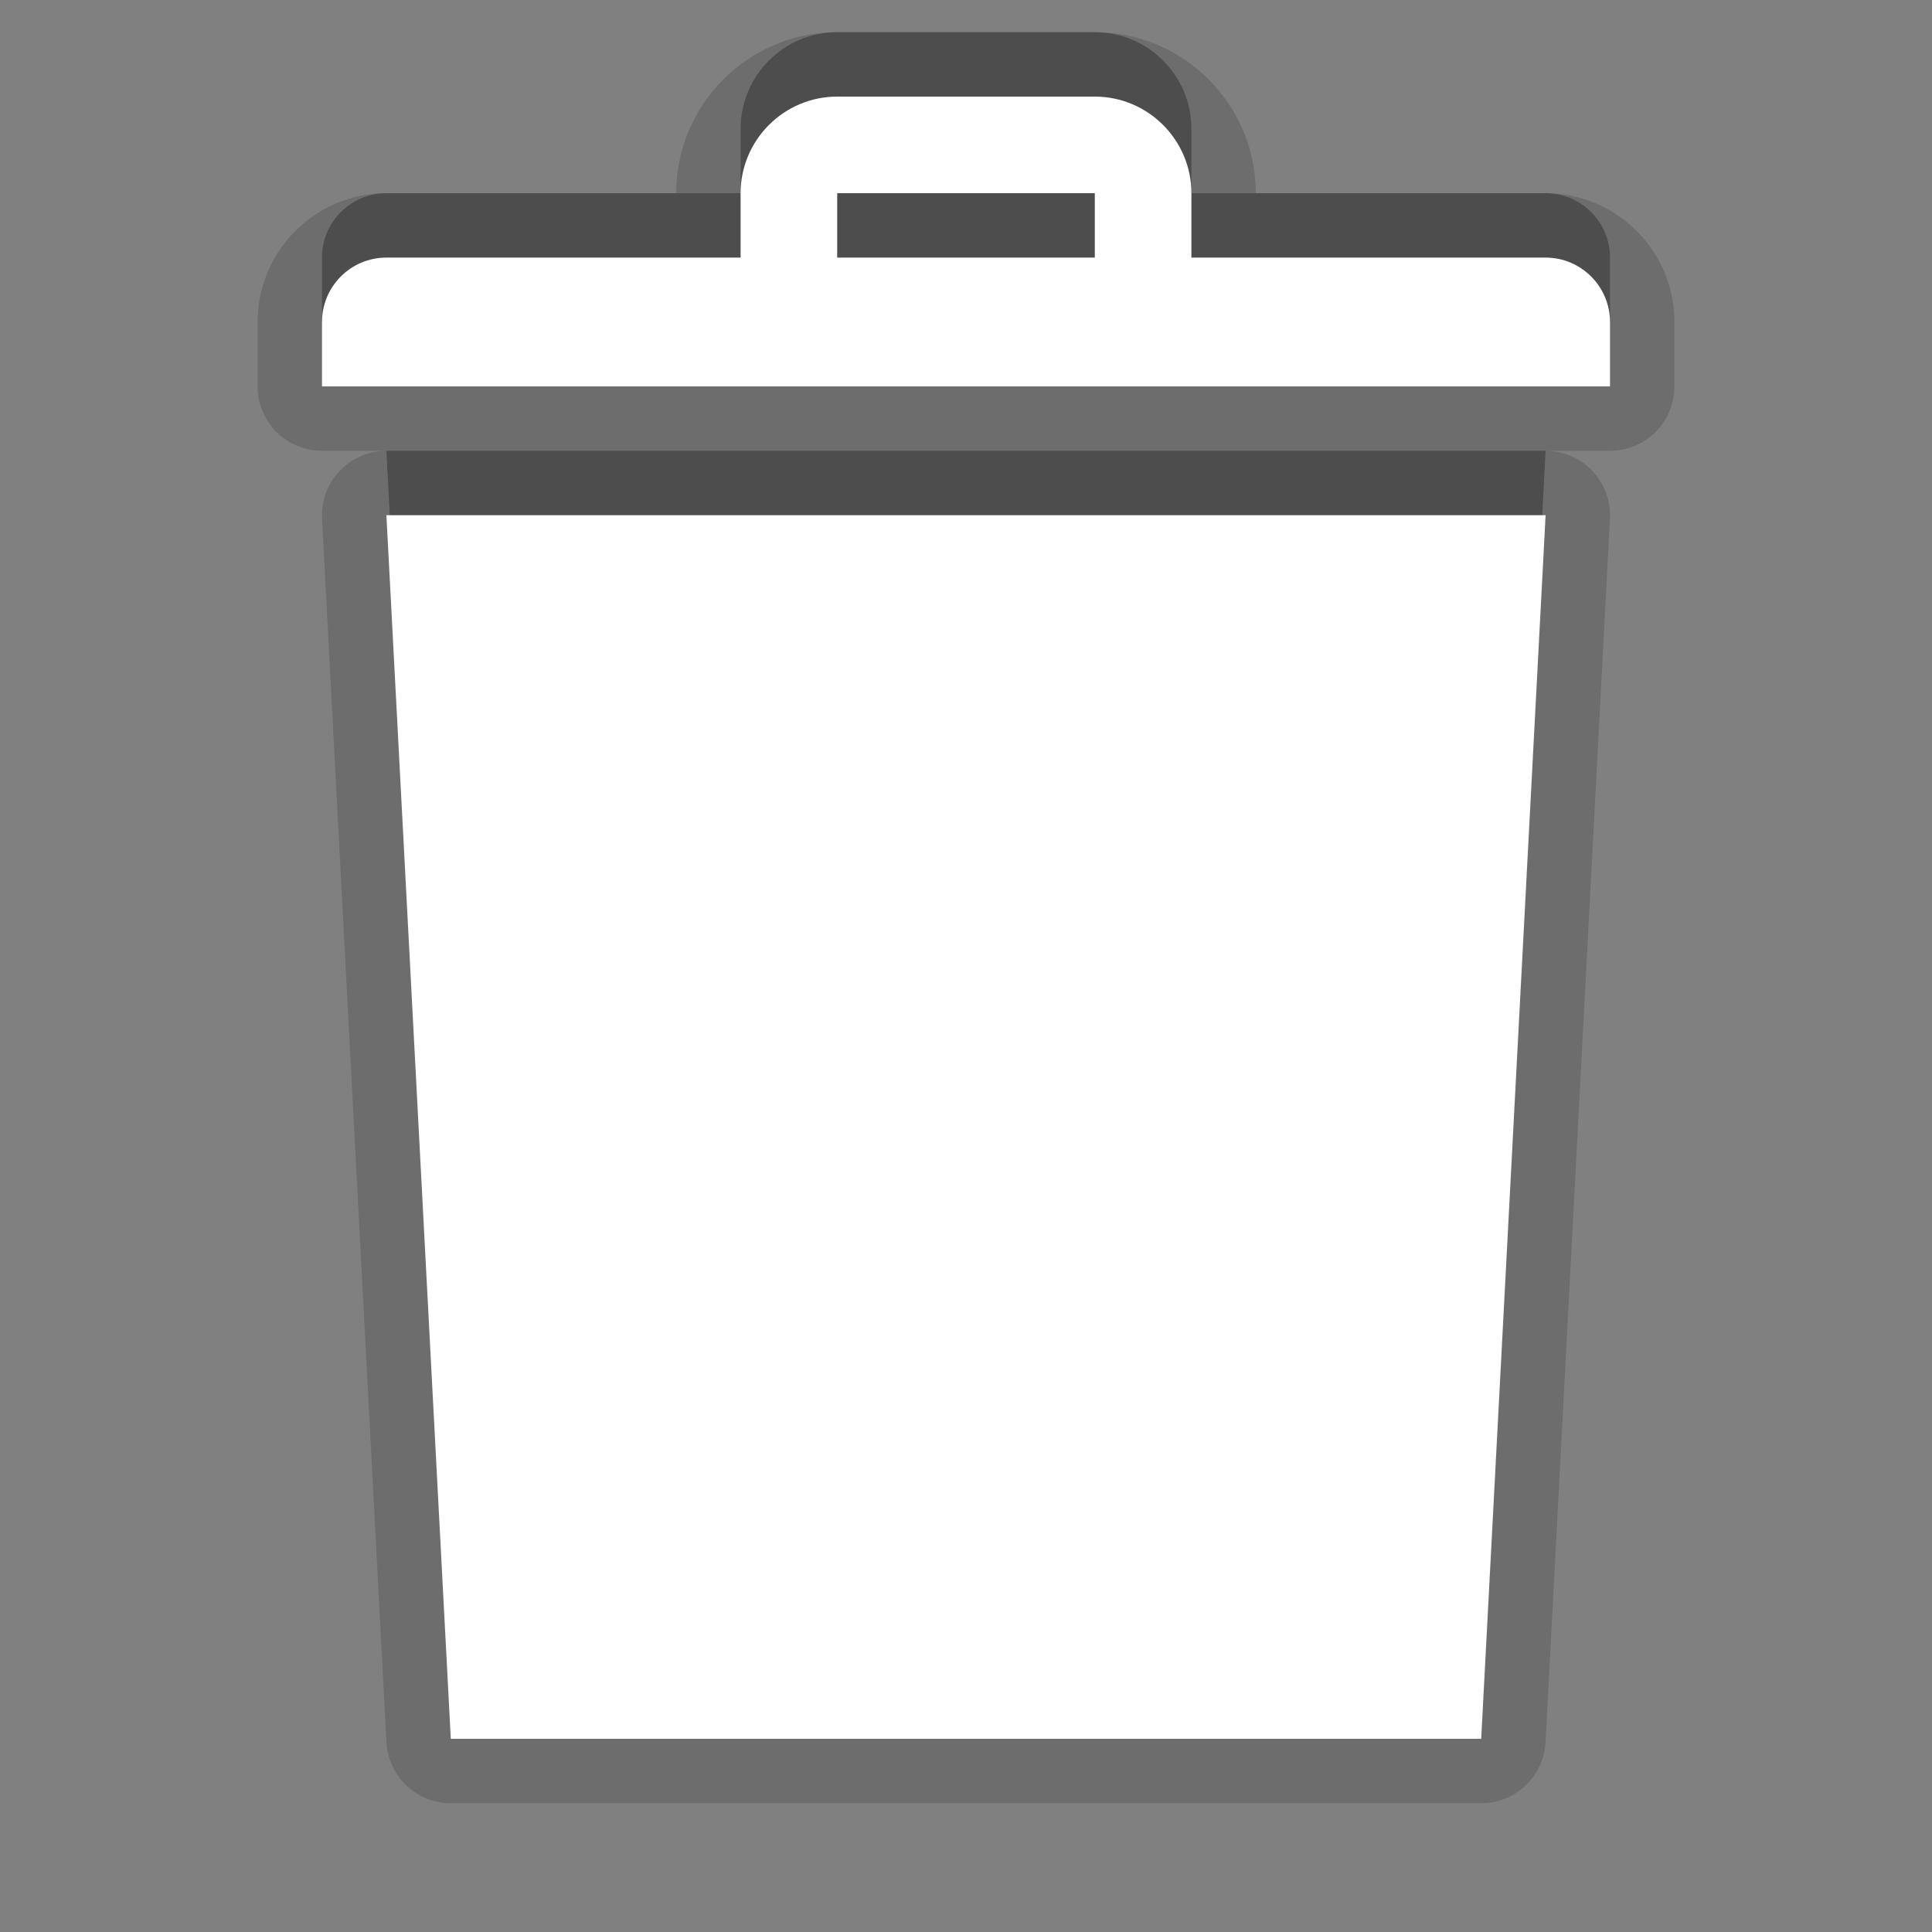 <?xml version="1.0" encoding="UTF-8"?>
<svg xmlns="http://www.w3.org/2000/svg" xmlns:xlink="http://www.w3.org/1999/xlink" baseProfile="tiny" contentScriptType="text/ecmascript" contentStyleType="text/css" height="30px" preserveAspectRatio="xMidYMid meet" version="1.1" viewBox="0 0 30 30" width="30px" x="0px" y="0px" zoomAndPan="magnify">
<rect x="0" y="0" width="30" height="30" fill="#808080" stroke="none"/>
<path d="M 7.0 26.0 L 23.0 26.0 L 24.0 7.0 L 6.0 7.0 L 7.0 26.0 z M 18.0 11.0 C 18.0 10.447 18.447 10.0 19.0 10.0 C 19.553 10.0 20.0 10.447 20.0 11.0 L 20.0 21.0 C 20.0 21.553 19.553 22.0 19.0 22.0 C 18.447 22.0 18.0 21.553 18.0 21.0 L 18.0 11.0 z M 14.0 11.0 C 14.0 10.447 14.447 10.0 15.0 10.0 C 15.553 10.0 16.0 10.447 16.0 11.0 L 16.0 21.0 C 16.0 21.553 15.553 22.0 15.0 22.0 C 14.447 22.0 14.0 21.553 14.0 21.0 L 14.0 11.0 z M 10.0 11.0 C 10.0 10.447 10.447 10.0 11.0 10.0 C 11.553 10.0 12.0 10.447 12.0 11.0 L 12.0 21.0 C 12.0 21.553 11.553 22.0 11.0 22.0 C 10.447 22.0 10.0 21.553 10.0 21.0 L 10.0 11.0 z M 24.0 3.0 L 18.5 3.0 L 18.5 2.0 C 18.5 1.174 17.827 0.5 17.0 0.5 L 13.0 0.5 C 12.173 0.5 11.5 1.174 11.5 2.0 L 11.5 3.0 L 6.0 3.0 C 5.447 3.0 5.0 3.448 5.0 4.0 L 5.0 5.0 L 25.0 5.0 L 25.0 4.0 C 25.0 3.448 24.551 3.0 24.0 3.0 z M 17.0 3.0 L 13.0 3.0 L 13.0 2.0 L 17.0 2.0 L 17.0 3.0 z " fill-opacity="0.3" stroke-opacity="0.3"/>
<path d="M 24.0 3.0 L 19.5 3.0 C 19.5 1.621 18.379 0.5 17.0 0.5 L 13.0 0.5 C 11.621 0.5 10.5 1.621 10.5 3.0 L 6.0 3.0 C 4.897 3.0 4.0 3.897 4.0 5.0 L 4.0 6.0 C 4.0 6.553 4.447 7.0 5.0 7.0 L 6.0 7.0 C 5.726 7.0 5.463 7.112 5.274 7.312 C 5.085 7.512 4.987 7.778 5.001 8.053 L 6.001 27.053 C 6.029 27.584 6.468 28.0 7.0 28.0 L 23.0 28.0 C 23.532 28.0 23.971 27.584 23.999 27.053 L 24.999 8.053 C 25.013 7.779 24.914 7.511 24.726 7.312 C 24.538 7.113 24.274 7.0 24.0 7.0 L 25.0 7.0 C 25.553 7.0 26.0 6.553 26.0 6.0 L 26.0 5.0 C 26.0 3.897 25.103 3.0 24.0 3.0 z " fill-opacity="0.15" stroke-opacity="0.15"/>
<path d="M 7.0 27.0 L 23.0 27.0 L 24.0 8.0 L 6.0 8.0 z M 24.0 4.0 L 18.5 4.0 L 18.5 3.0 C 18.5 2.174 17.827 1.5 17.0 1.5 L 13.0 1.5 C 12.173 1.5 11.5 2.174 11.5 3.0 L 11.5 4.0 L 6.0 4.0 C 5.447 4.0 5.0 4.448 5.0 5.0 L 5.0 6.0 L 25.0 6.0 L 25.0 5.0 C 25.0 4.448 24.551 4.0 24.0 4.0 z M 17.0 4.0 L 13.0 4.0 L 13.0 3.0 L 17.0 3.0 z " fill="#ffffff"/>
<rect fill="none" height="30" width="30"/>
</svg>
